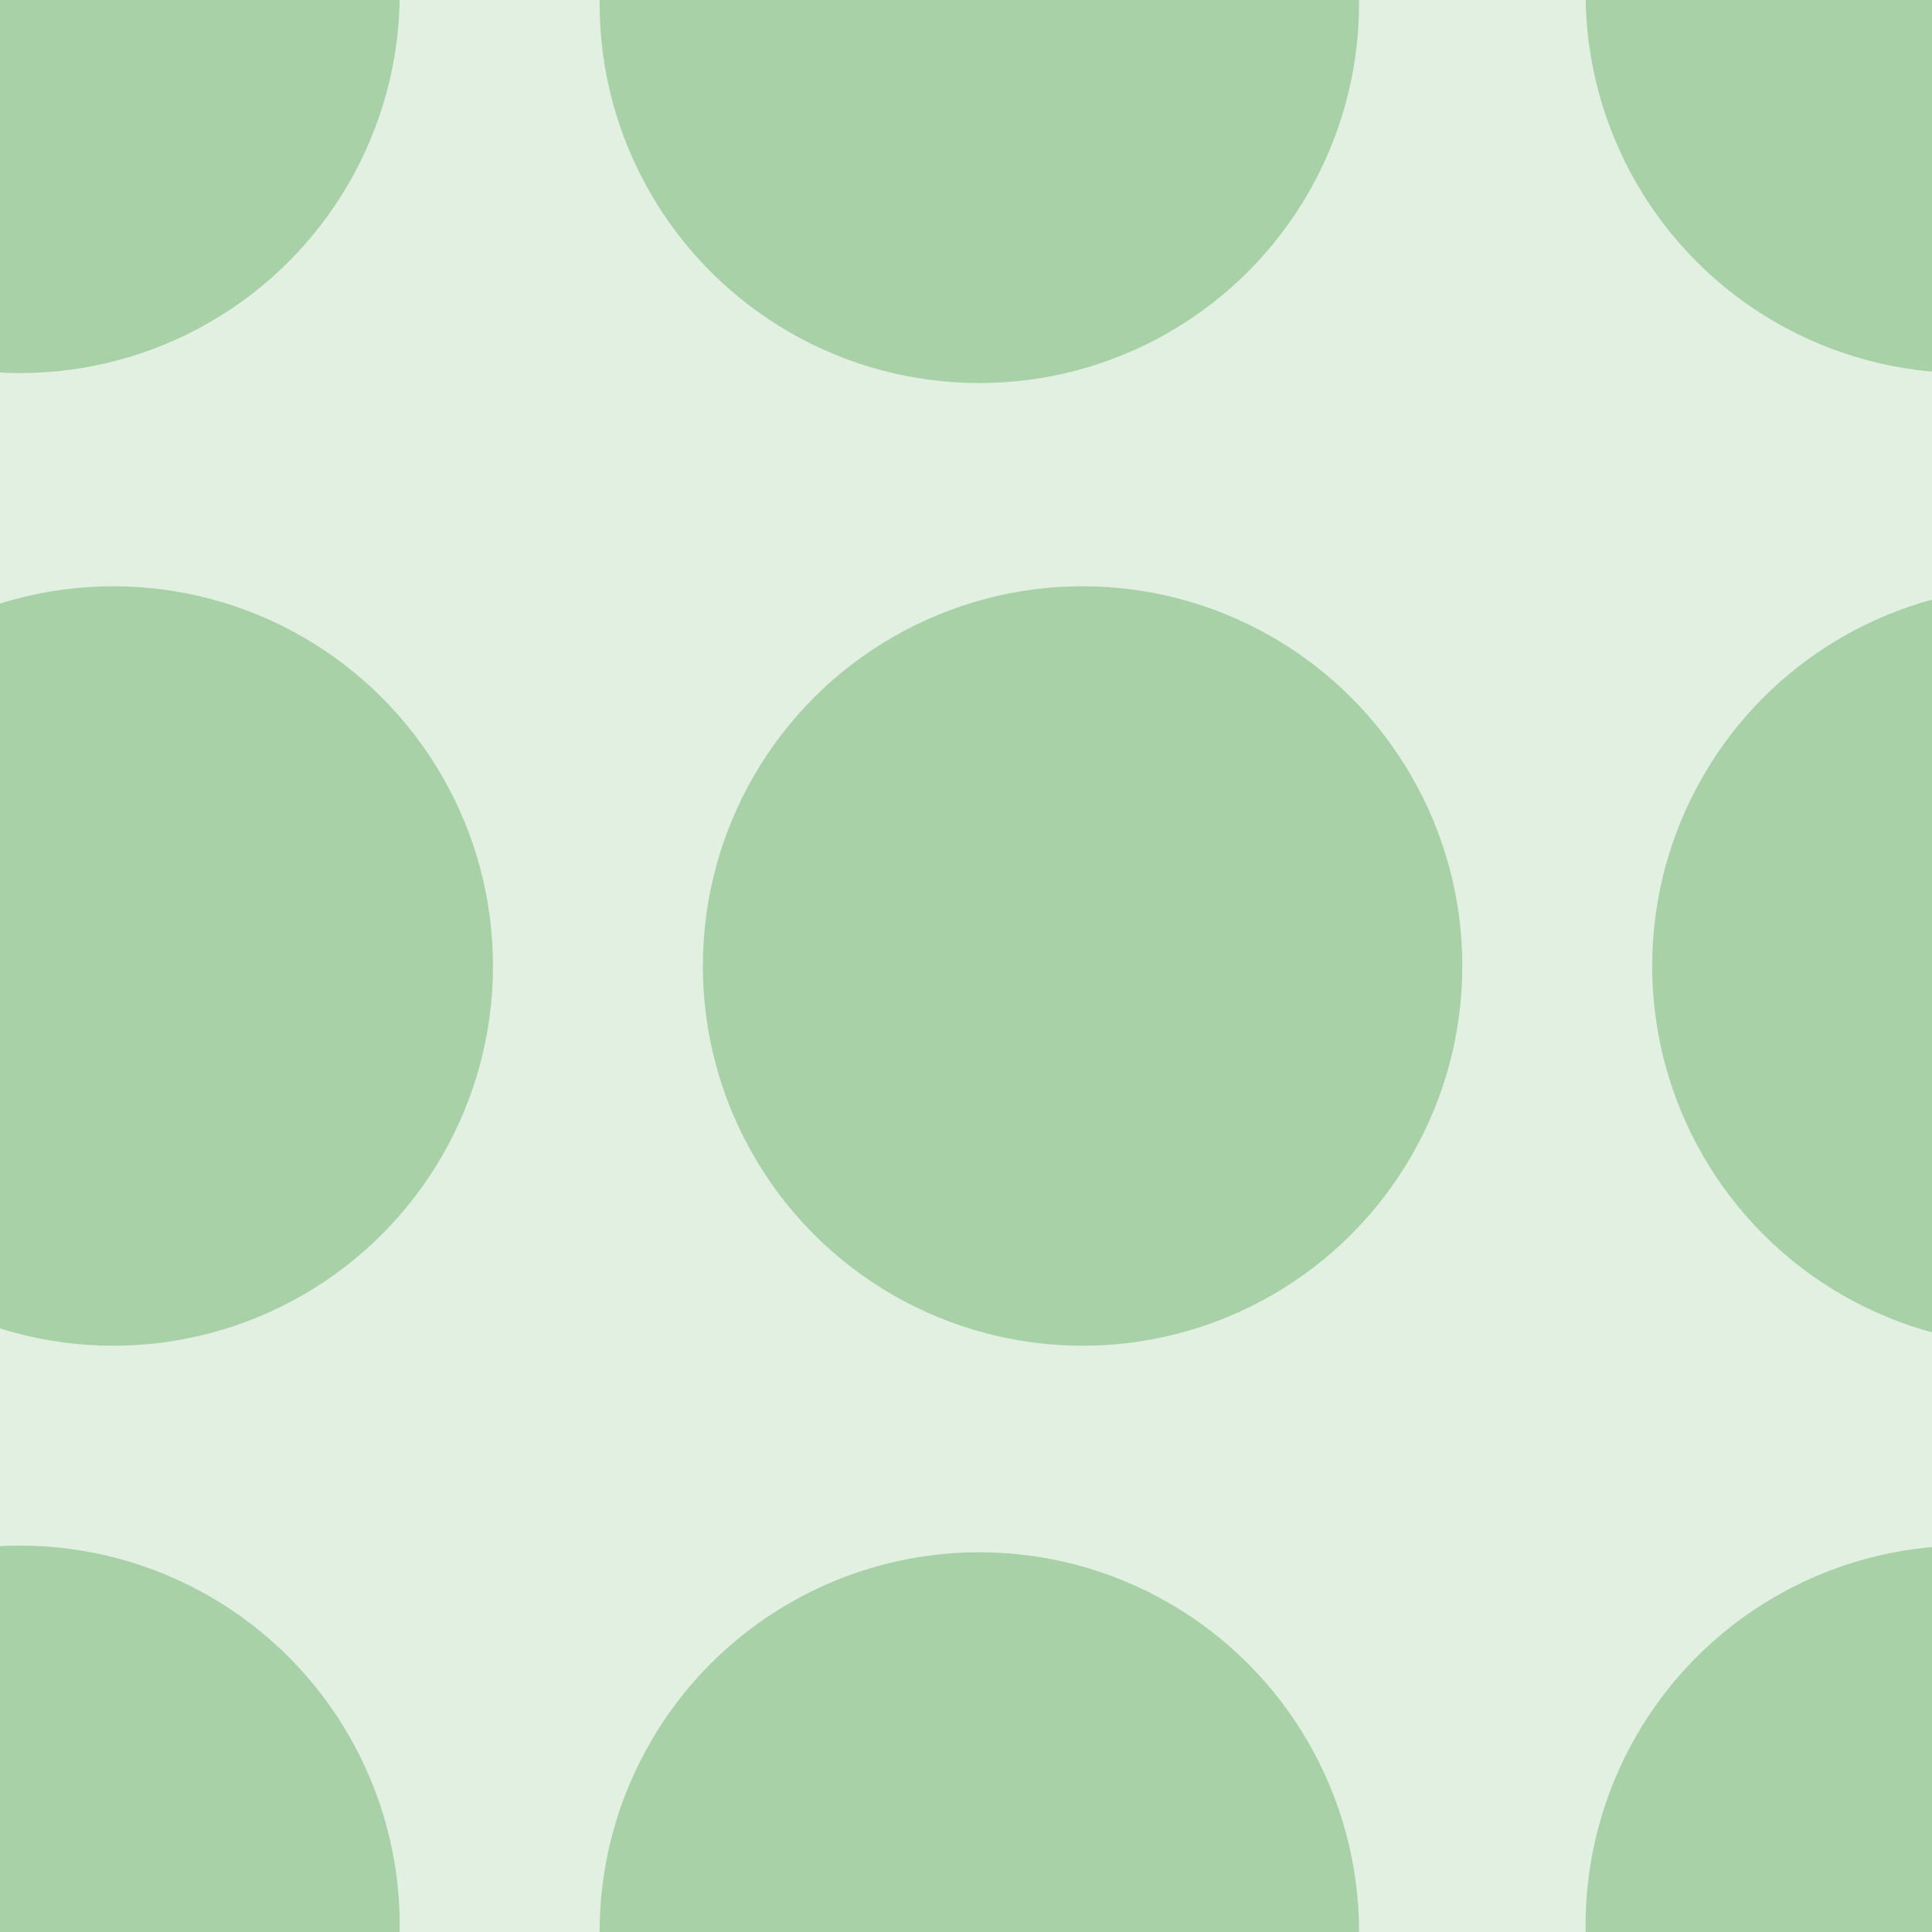 <svg xmlns="http://www.w3.org/2000/svg" width="58" height="58" viewBox="0 0 58 58"><g color-rendering="auto" color-interpolation-filters="linearRGB" shape-rendering="auto" fill-rule="evenodd" image-rendering="auto" color-interpolation="sRGB" color="#000000"><path d="m0 0h58v58h-58" isolation="auto" mix-blend-mode="normal" fill="#008000" solid-opacity="1" fill-opacity=".12" solid-color="#000000"/><g fill="#228b22" fill-opacity=".3"><circle cx=".6" cy="-.2" r="11.4"/><circle cx="29.4" cy=".1" r="11.4"/><circle cx="3.4" cy="29" r="11.4"/><circle cx="32.5" cy="29" r="11.4"/><circle r="11.4" cy="57.8" cx=".6"/><circle r="11.4" cy="58" cx="29.4"/><circle r="11.4" cy="-.2" cx="59"/><circle r="11.4" cy="29" cx="61"/><circle cx="59" cy="57.8" r="11.4"/></g></g></svg>